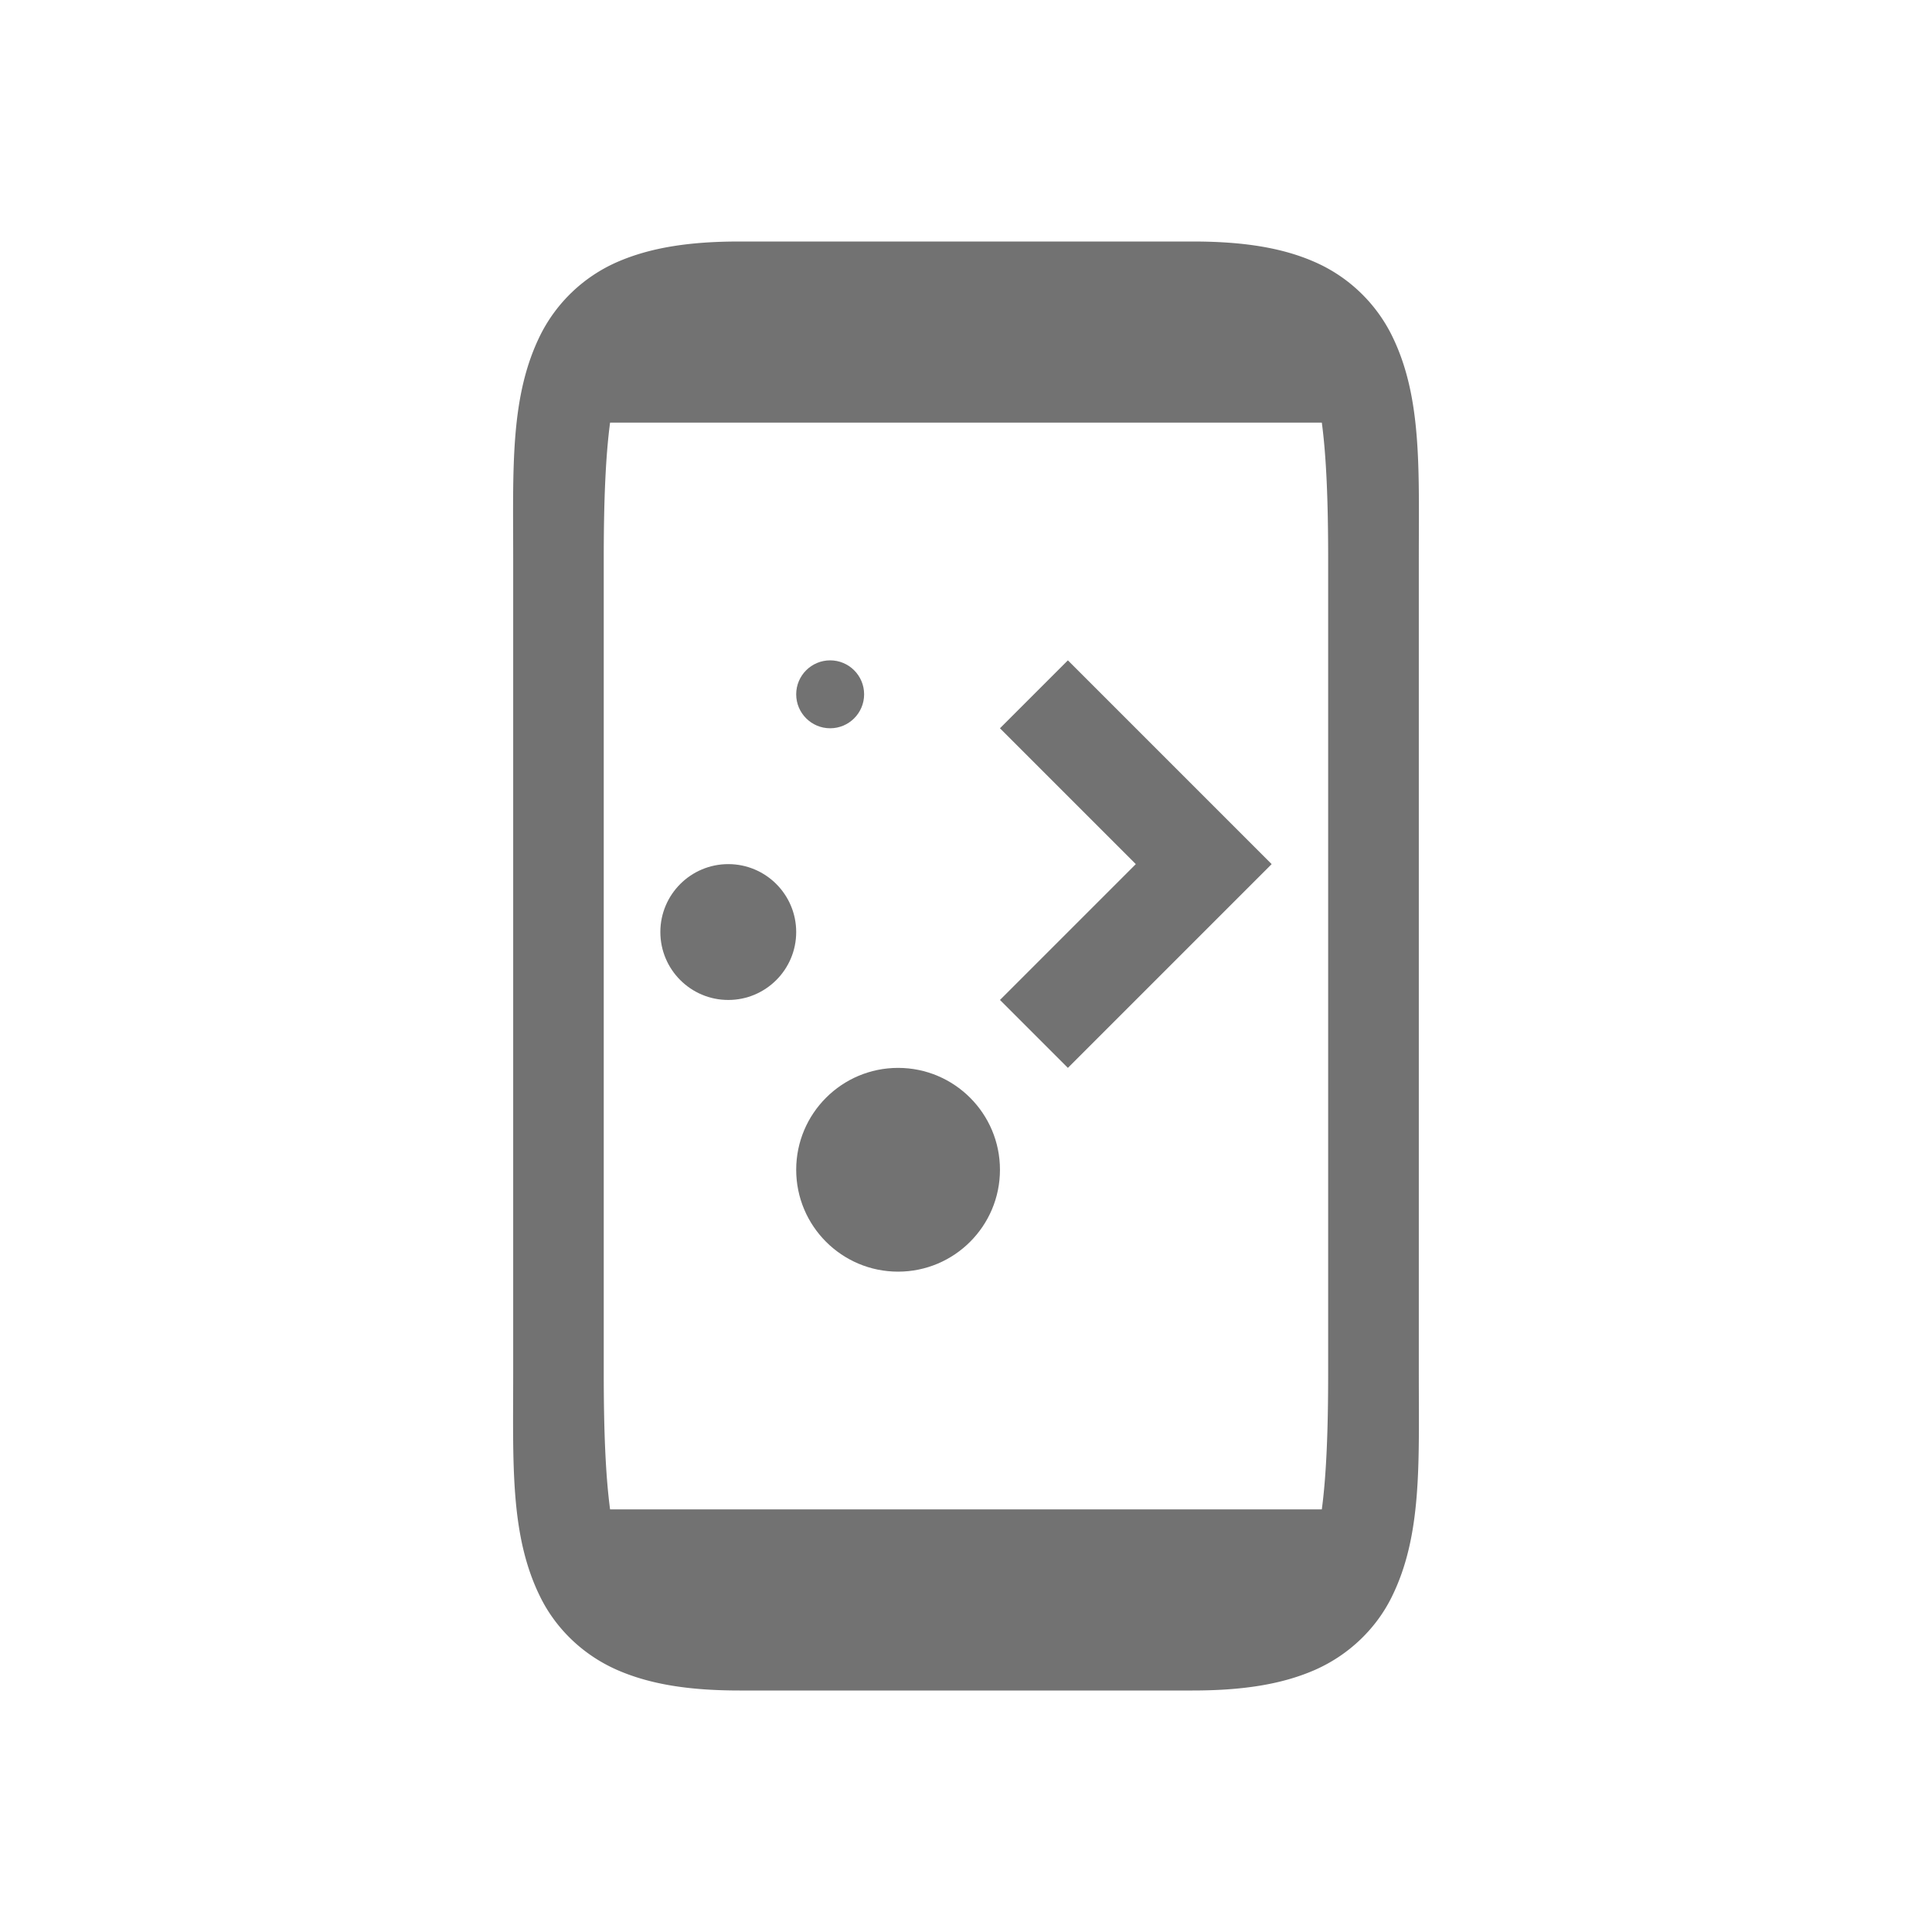 <?xml version="1.0" encoding="UTF-8" standalone="no"?>
<svg
   width="16"
   height="16"
   version="1.1"
   id="svg1442"
   sodipodi:docname="preferences-kde-connect.svg"
   inkscape:version="1.2 (1:1.2+202206011326+fc4e4096c5)"
   xmlns:inkscape="http://www.inkscape.org/namespaces/inkscape"
   xmlns:sodipodi="http://sodipodi.sourceforge.net/DTD/sodipodi-0.dtd"
   xmlns:xlink="http://www.w3.org/1999/xlink"
   xmlns="http://www.w3.org/2000/svg"
   xmlns:svg="http://www.w3.org/2000/svg">
  <sodipodi:namedview
     id="namedview1444"
     pagecolor="#ffffff"
     bordercolor="#000000"
     borderopacity="0.25"
     inkscape:showpageshadow="2"
     inkscape:pageopacity="0.0"
     inkscape:pagecheckerboard="0"
     inkscape:deskcolor="#d1d1d1"
     showgrid="false"
     inkscape:zoom="25.013902"
     inkscape:cx="5.1771211"
     inkscape:cy="8.0755094"
     inkscape:window-width="1308"
     inkscape:window-height="742"
     inkscape:window-x="0"
     inkscape:window-y="0"
     inkscape:window-maximized="1"
     inkscape:current-layer="svg1442" />
   <defs>
  <style id="current-color-scheme" type="text/css">.ColorScheme-Text { color:#727272; } .ColorScheme-Highlight { color:#5294e2; }</style>
 </defs>
  <g
     id="g4829"
     transform="matrix(0.75,0,0,0.75,2,2)">
    <path
       d="M 5.5,0 C 4.958,0 4.517,0.064 4.141,0.23 A 1.72,1.72 0 0 0 3.303,1.027 c -0.34,0.68 -0.303,1.473 -0.303,2.473 v 9 c 0,1 -0.037,1.796 0.303,2.475 0.17,0.34 0.462,0.628 0.838,0.795 0.375,0.166 0.817,0.23 1.359,0.23 h 5 c 0.542,0 0.983,-0.064 1.359,-0.23 0.375,-0.167 0.669,-0.456 0.838,-0.795 0.34,-0.68 0.303,-1.475 0.303,-2.475 v -9 c 0,-1 0.037,-1.794 -0.303,-2.473 A 1.72,1.72 0 0 0 11.859,0.23 C 11.484,0.063 11.042,0 10.5,0 Z M 4.07,2 h 7.859 c 0.05,0.373 0.07,0.87 0.07,1.5 v 9 c 0,0.63 -0.02,1.126 -0.07,1.5 H 4.07 C 4.02,13.626 4,13.13 4,12.5 v -9 C 4,2.87 4.02,2.373 4.07,2 Z"
       style="fill:currentColor" class="ColorScheme-Text"
       id="path1440" />
    <g
       id="g4821"
       transform="translate(0.876,-1.046)"
       style="fill:currentColor" class="ColorScheme-Text">
      <path
         style="fill:currentColor" class="ColorScheme-Text"
         id="path4353"
         d="m 5.624,5.671 c -0.207,0 -0.375,0.168 -0.375,0.375 0,0.207 0.168,0.375 0.375,0.375 0.207,0 0.375,-0.168 0.375,-0.375 0,-0.207 -0.168,-0.375 -0.375,-0.375 z" />
      <path
         style="fill:currentColor" class="ColorScheme-Text"
         id="path4351"
         d="m 8.249,5.671 -0.75,0.75 1.5,1.5 -1.5,1.5 0.75,0.75 1.5,-1.5 0.75,-0.75 -0.75,-0.75 z" />
      <path
         style="fill:currentColor" class="ColorScheme-Text"
         id="path4349"
         d="m 4.499,7.921 c -0.414,0 -0.75,0.336 -0.75,0.75 0,0.414 0.336,0.75 0.75,0.75 0.414,0 0.75,-0.336 0.75,-0.75 0,-0.414 -0.336,-0.75 -0.75,-0.75 z" />
      <path
         style="fill:currentColor" class="ColorScheme-Text"
         id="path4327"
         d="m 6.374,10.171 c -0.621,0 -1.125,0.504 -1.125,1.125 0,0.621 0.504,1.125 1.125,1.125 0.621,0 1.125,-0.504 1.125,-1.125 0,-0.621 -0.504,-1.125 -1.125,-1.125 z" />
    </g>
  </g>
</svg>
